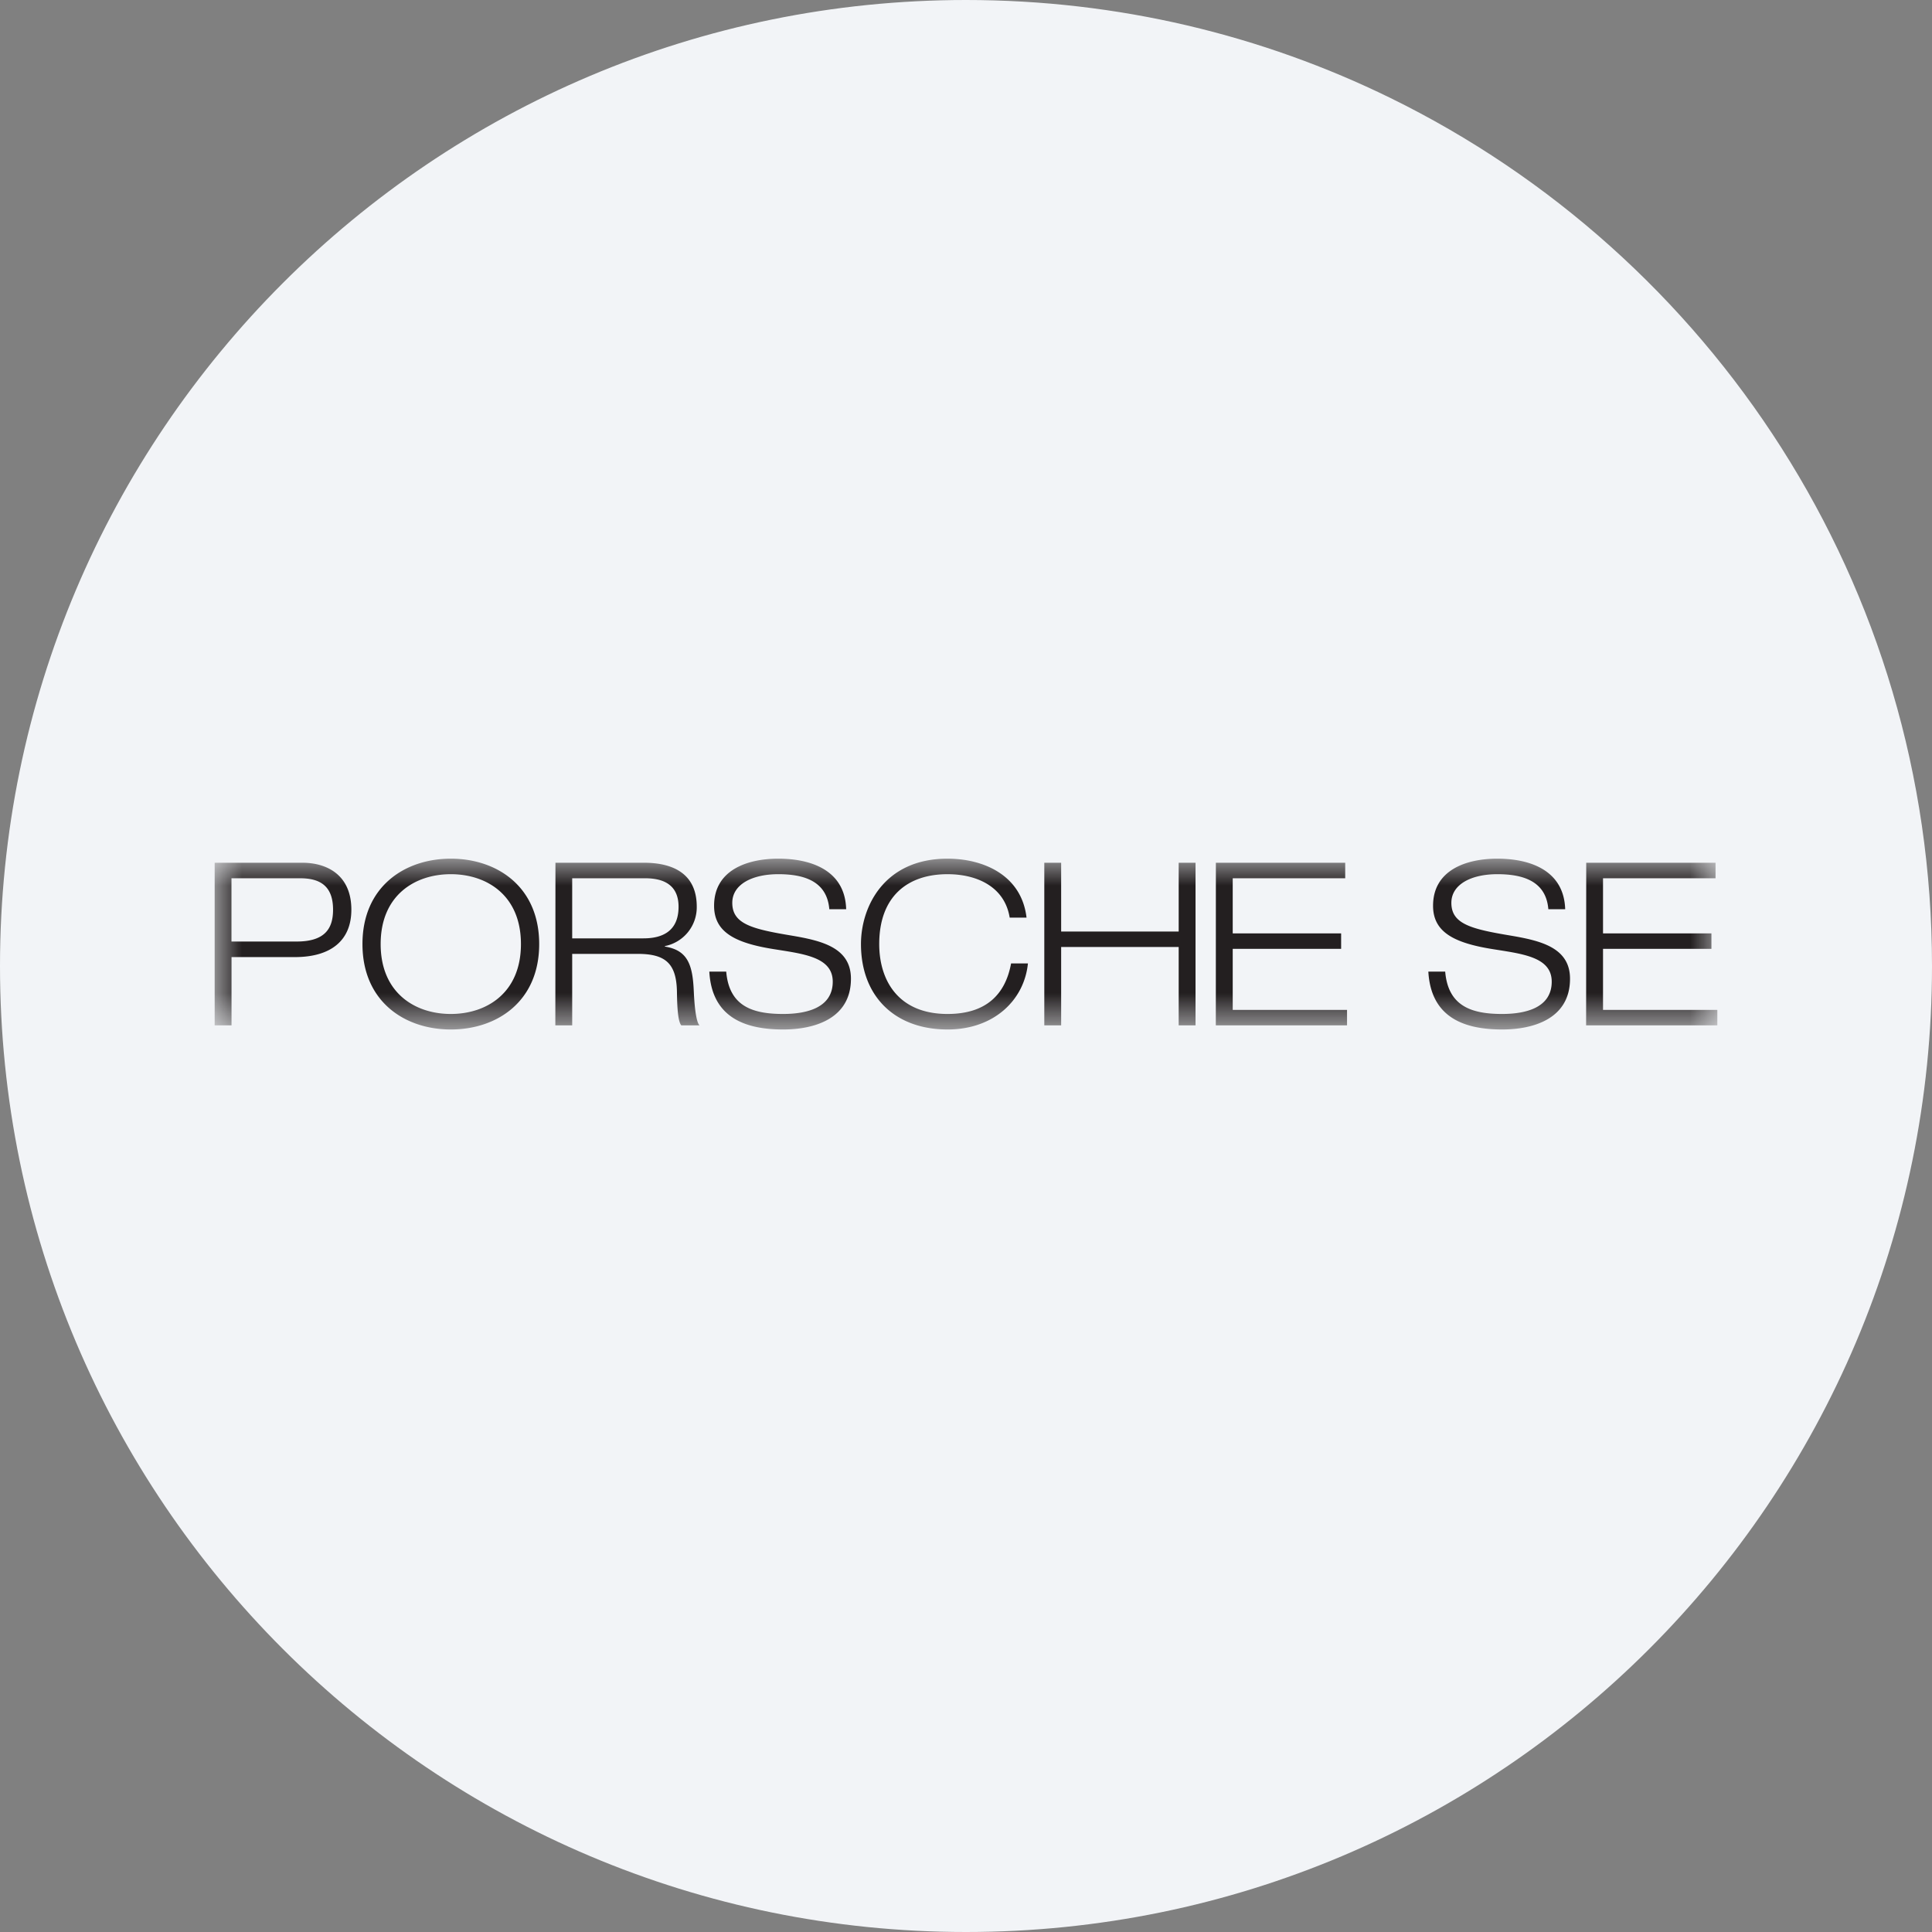 <svg height="36" viewBox="0 0 36 36" width="36" xmlns="http://www.w3.org/2000/svg"><rect x="0" y="0" width="36" height="36" fill="#808080" stroke="none"/><mask id="a" fill="#fff"><path d="M0 0h28v3.183H0z" fill-rule="evenodd"/></mask><g fill="none" fill-rule="evenodd"><path d="M18 0c2.837 0 5.52.656 7.907 1.825C31.884 4.753 36 10.895 36 18c0 9.942-8.058 18-18 18-9.94 0-18-8.057-18-18C0 8.06 8.06 0 18 0z" fill="#f2f4f7" fill-rule="nonzero"/><path d="M25.555 3.106H28v-.288h-2.13V1.68h2.02v-.288h-2.02V.365h2.097V.076h-2.41zm-.39-2.164C25.142.221 24.518 0 23.9 0c-.586 0-1.197.216-1.197.878 0 .488.387.692 1.108.807.552.089 1.103.144 1.103.607 0 .479-.47.602-.925.602-.58 0-1.006-.152-1.06-.789h-.314c.047.814.607 1.078 1.375 1.078.59 0 1.265-.204 1.265-.946 0-.582-.552-.709-1.104-.803-.738-.123-1.107-.216-1.107-.611 0-.343.369-.534.857-.534s.908.135.95.653zm-6.51 2.164H21.1v-.288h-2.13V1.68h2.02v-.288h-2.02V.365h2.096V.076h-2.41zm-3.196 0h.314v-1.46h2.19v1.46h.314V.076h-.314v1.282h-2.19V.076h-.314zm-.619-1.154c-.106.577-.463.942-1.184.942-.92 0-1.273-.628-1.273-1.303 0-.882.522-1.302 1.273-1.302.547 0 1.065.233 1.158.81h.314C15.035.301 14.318 0 13.656 0c-1.184 0-1.613.899-1.613 1.591 0 .972.628 1.592 1.613 1.592.87 0 1.43-.552 1.498-1.231zM11.767.942C11.747.221 11.122 0 10.503 0c-.586 0-1.197.216-1.197.878 0 .488.386.692 1.107.807.552.089 1.104.144 1.104.607 0 .479-.47.602-.925.602-.582 0-1.006-.152-1.06-.789h-.315c.046.814.607 1.078 1.375 1.078.59 0 1.264-.204 1.264-.946 0-.582-.55-.709-1.103-.803-.739-.123-1.108-.216-1.108-.611 0-.343.37-.534.858-.534s.907.135.95.653zM6.662.365H8.02c.29 0 .624.085.624.531 0 .462-.31.589-.653.589H6.662zm-.314 2.741h.314V1.774H7.88c.522 0 .726.178.734.713.004.331.025.556.081.619h.34c-.073-.067-.098-.437-.107-.628-.02-.496-.11-.772-.539-.84v-.009a.737.737 0 0 0 .594-.733c0-.637-.47-.82-.984-.82H6.35zM3.093 1.591C3.093.679 3.734.289 4.4.289c.667 0 1.307.39 1.307 1.302S5.067 2.894 4.4 2.894c-.666 0-1.307-.391-1.307-1.303zm-.339 0c0 1.07.785 1.592 1.646 1.592.862 0 1.647-.522 1.647-1.592C6.047.522 5.262 0 4.4 0c-.86 0-1.646.522-1.646 1.591zM0 3.106h.314V1.834h1.18c.675 0 1.053-.311 1.053-.883 0-.641-.446-.875-.913-.875H0zM.313.365h1.278c.36 0 .615.132.615.586 0 .352-.152.593-.679.593H.313z" fill="#231f20" mask="url(#a)" transform="translate(4 16)"/></g></svg>